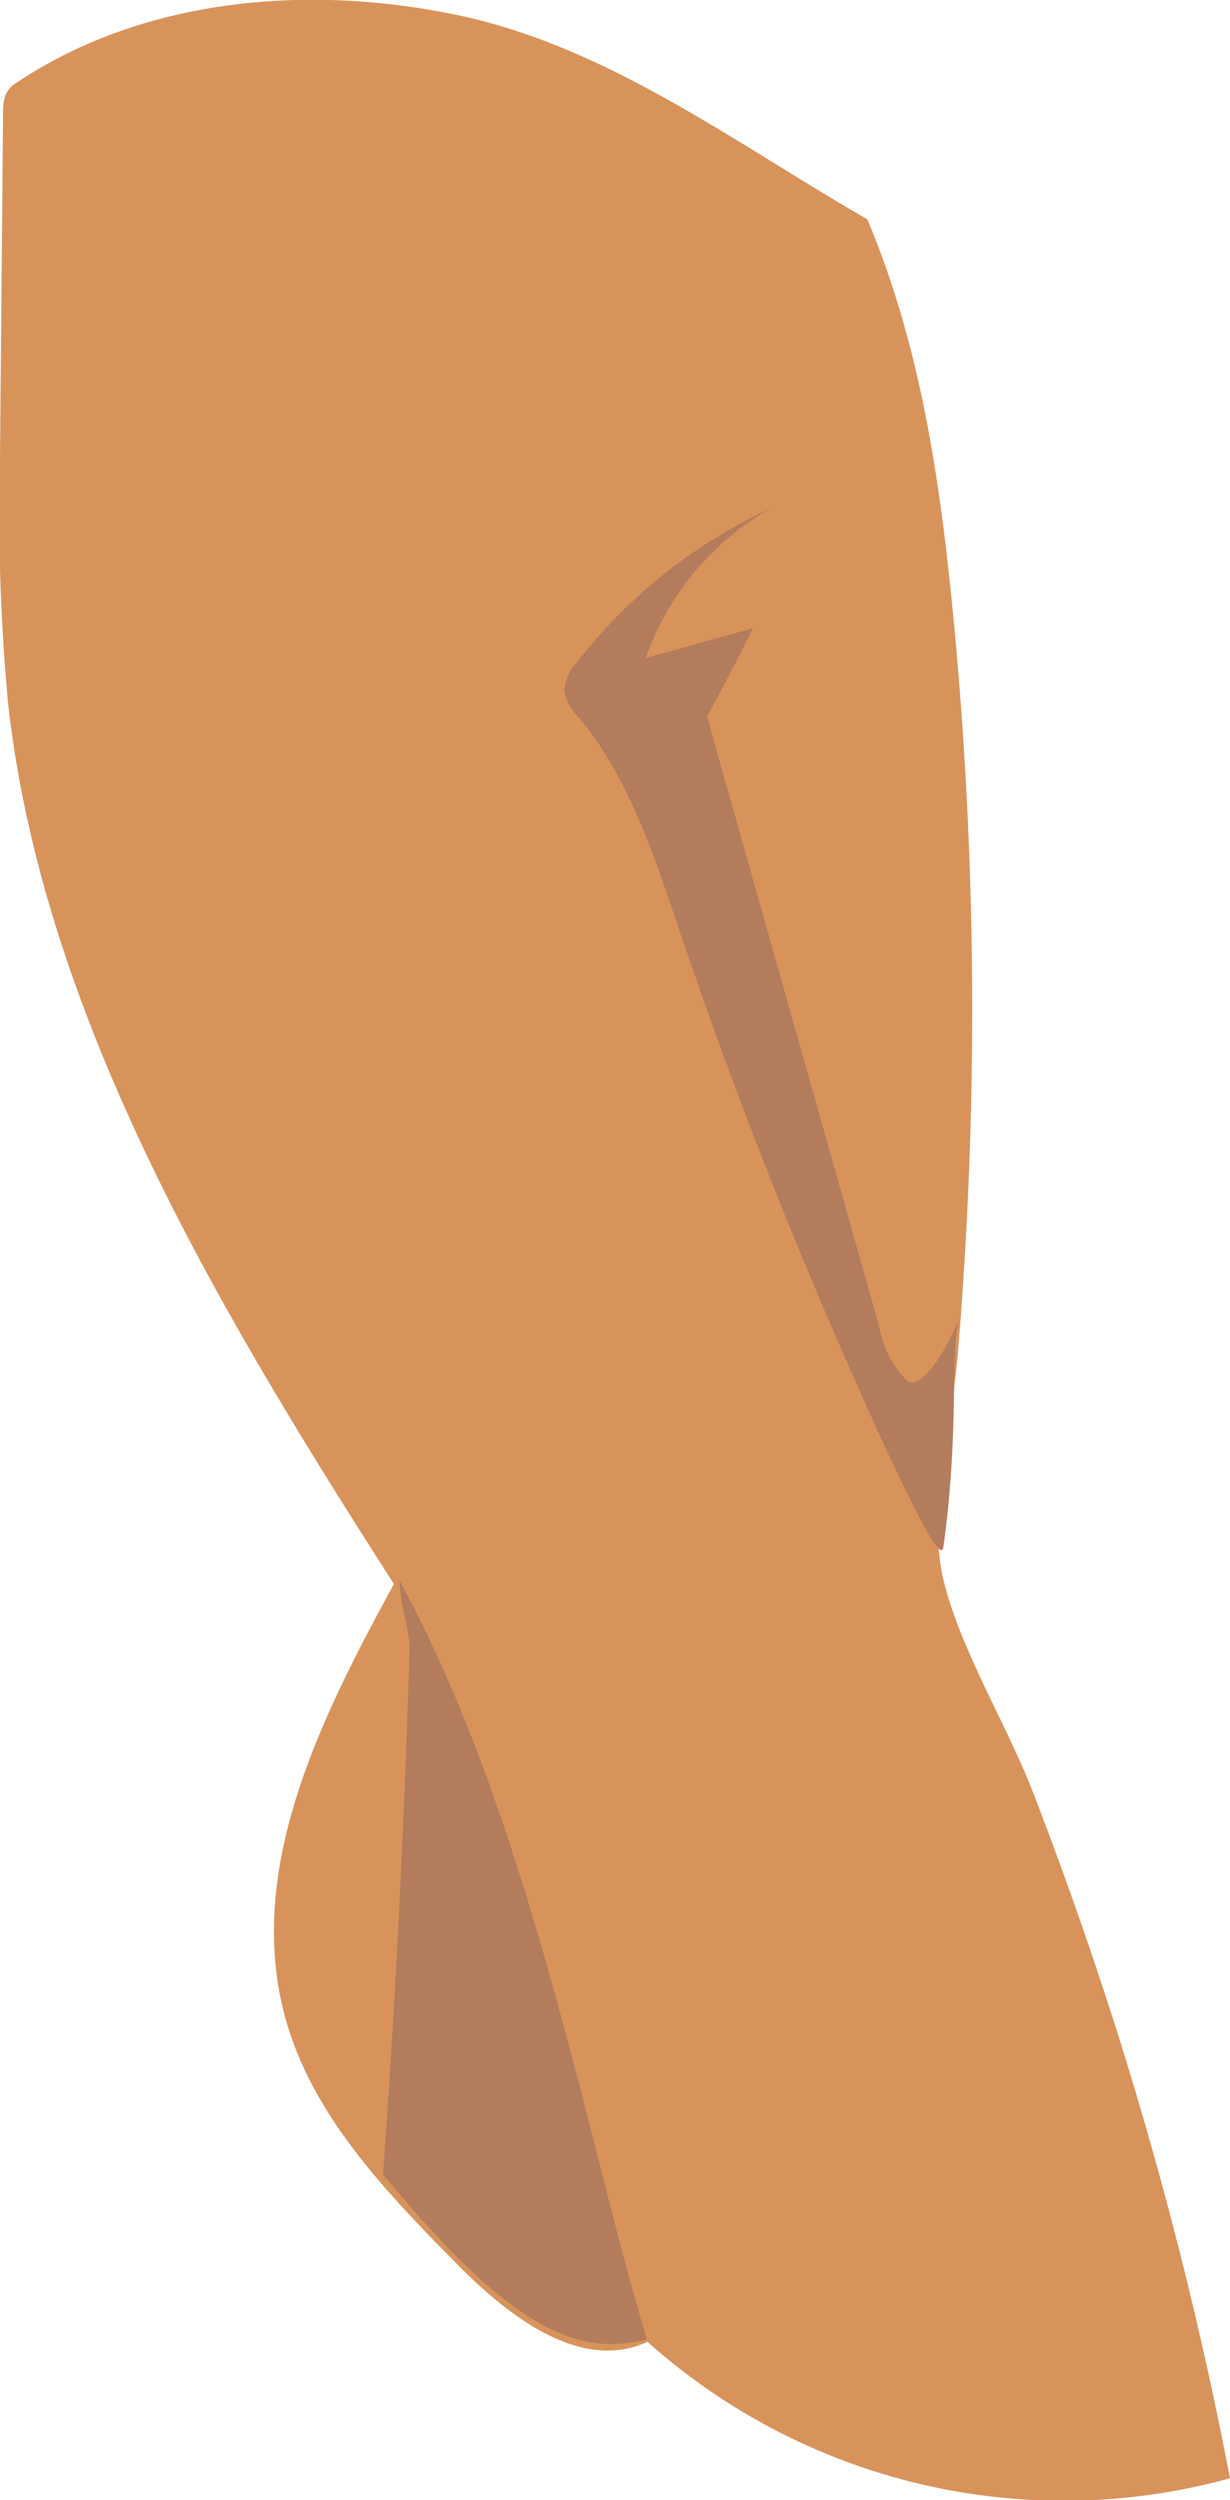 <svg xmlns="http://www.w3.org/2000/svg" viewBox="0 0 74.6 151.54"><defs><style>.cls-1{fill:#d8935b;}.cls-2{fill:#b27c5d;}</style></defs><title>pants1_1</title><g id="Layer_2" data-name="Layer 2"><g id="Layer_4" data-name="Layer 4"><path class="cls-1" d="M52.6,13.29C55.79,20.82,57,29,57.8,37.17A248.39,248.39,0,0,1,58.89,67.3Q58.71,74.63,58.1,82c-.36,4.35-1.87,9.64-.87,13.79s3.8,8.68,5.41,12.81q2.65,6.86,4.9,13.87a240.31,240.31,0,0,1,7.06,27.74,37.92,37.92,0,0,1-35.33-8.27c-4.07,1.88-8.49-1.59-11.63-4.79-4.27-4.33-8.69-8.93-10.32-14.79-2.5-9,2.11-18.19,6.57-26.35C13.48,79.75,2.61,61.77.49,42.62A123.85,123.85,0,0,1,0,27.82L.18,7.44c0-1-.07-1.83.72-2.36C8.62-.12,18.65-1,27.77.92S44.53,8.65,52.6,13.29Z"/><path class="cls-2" d="M23.23,131.79c8,9.73,12,11,16,10-1.12-3.75-2.09-7.58-3.06-11.4-3-11.79-6.39-24.42-11.94-34.6,0,1.36.65,3.11.61,4.23C24.51,110.72,24,121.13,23.23,131.79Z"/><path class="cls-2" d="M41.24,56.49c-1.56-4.59-3.08-9.35-6.13-13a3,3,0,0,1-.88-1.6A2.72,2.72,0,0,1,35,40.14,31.44,31.44,0,0,1,46.8,30.79a16.72,16.72,0,0,0-7.63,9.09l6.49-1.8c-.89,1.81-1.81,3.59-2.78,5.35L53.31,80.35A6.31,6.31,0,0,0,55,83.68c1,.78,2.81-2.67,3.21-3.89-.61,1.84,0,7-1,14-.23,1.64-5.16-9.7-5.88-11.32Q45.73,69.75,41.24,56.49Z"/></g></g></svg>